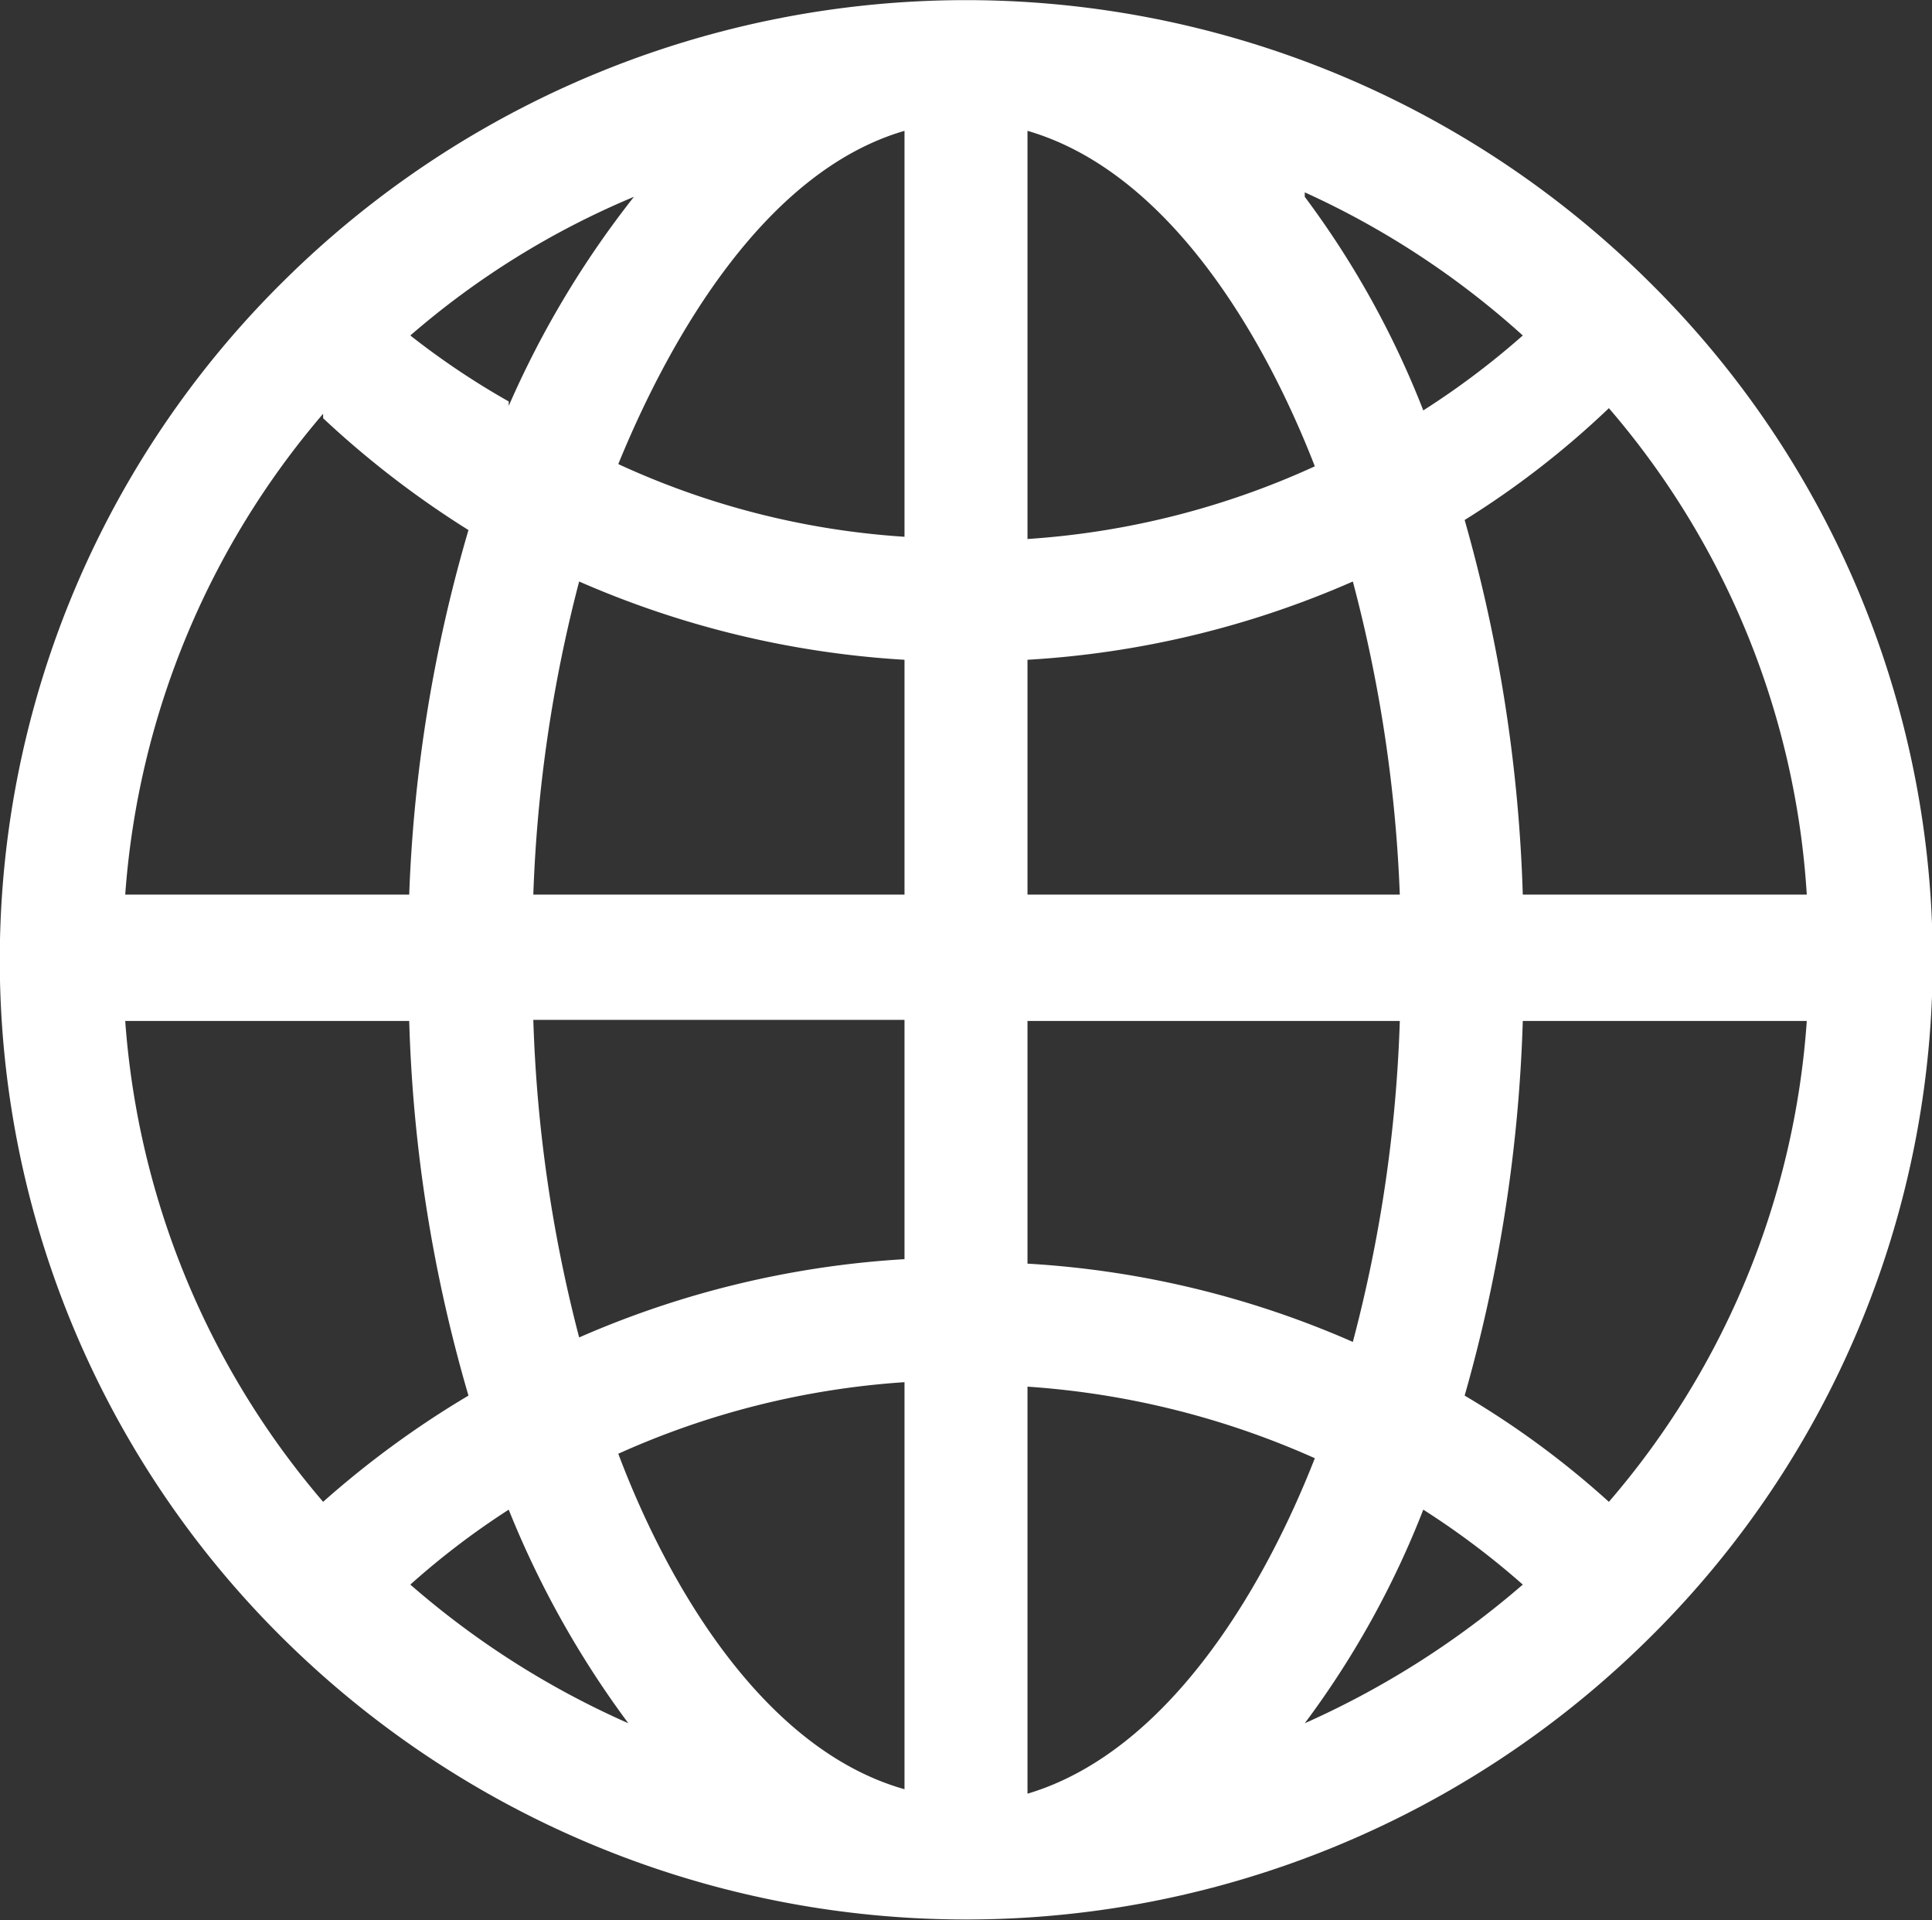 <svg xmlns="http://www.w3.org/2000/svg" viewBox="0 0 17.28 17.17"><rect x="0" y="0" width="17.28" height="17.17" fill="#333333" stroke="none"/><defs><style>.cls-1{fill:#fff;}</style></defs><title>Asset 5</title><g id="Layer_2" data-name="Layer 2"><g id="Layer_1-2" data-name="Layer 1"><path class="cls-1" d="M13.62,8a13.73,13.73,0,0,0-.52-3.35,7.94,7.94,0,0,0,1.29-1A7.36,7.36,0,0,1,16.16,8Zm-.89,5.5a7.14,7.14,0,0,1,.89.67,7.86,7.86,0,0,1-1.95,1.24,8.1,8.1,0,0,0,1.06-1.91m-8.18,0a8.51,8.51,0,0,0,1.07,1.91,7.68,7.68,0,0,1-1.95-1.24,7,7,0,0,1,.88-.67m0-9.91A7,7,0,0,1,3.67,3a7.41,7.41,0,0,1,2-1.24A8.51,8.51,0,0,0,4.55,3.63m7.12-1.91A7.58,7.58,0,0,1,13.62,3a7.14,7.14,0,0,1-.89.67,8.1,8.1,0,0,0-1.06-1.91M9.19,4.8V1.17c1.24.36,2.1,1.79,2.57,3a7.32,7.32,0,0,1-2.57.65M9.19,8V5.9a8.45,8.45,0,0,0,2.91-.7A12.79,12.79,0,0,1,12.52,8Zm0,3.23V9.13h3.33A12.79,12.79,0,0,1,12.1,12a8.45,8.45,0,0,0-2.91-.7m0,1.1a7.53,7.53,0,0,1,2.57.64c-.47,1.2-1.33,2.63-2.57,3Zm-1.1,0V16c-1.24-.35-2.1-1.78-2.56-3a7.42,7.42,0,0,1,2.56-.64m0-3.24v2.14a8.5,8.5,0,0,0-2.91.7,12.79,12.79,0,0,1-.41-2.84Zm0-3.23V8H4.77A12.79,12.79,0,0,1,5.18,5.2a8.5,8.5,0,0,0,2.91.7m0-1.1a7.21,7.21,0,0,1-2.56-.65C6,3,6.85,1.53,8.09,1.17ZM2.89,3.74a8.48,8.48,0,0,0,1.3,1A13.26,13.26,0,0,0,3.66,8H1.12a7.43,7.43,0,0,1,1.77-4.3M1.12,9.13H3.66a13.26,13.26,0,0,0,.53,3.35,8.48,8.48,0,0,0-1.3.95,7.43,7.43,0,0,1-1.77-4.3m13.27,4.3a7.94,7.94,0,0,0-1.29-.95,13.73,13.73,0,0,0,.52-3.35h2.54a7.36,7.36,0,0,1-1.77,4.3m.36-10.91a8.67,8.67,0,0,0-12.22,0,8.53,8.53,0,0,0,0,12.13,8.68,8.68,0,0,0,12.22,0,8.52,8.52,0,0,0,0-12.13"/></g></g></svg>